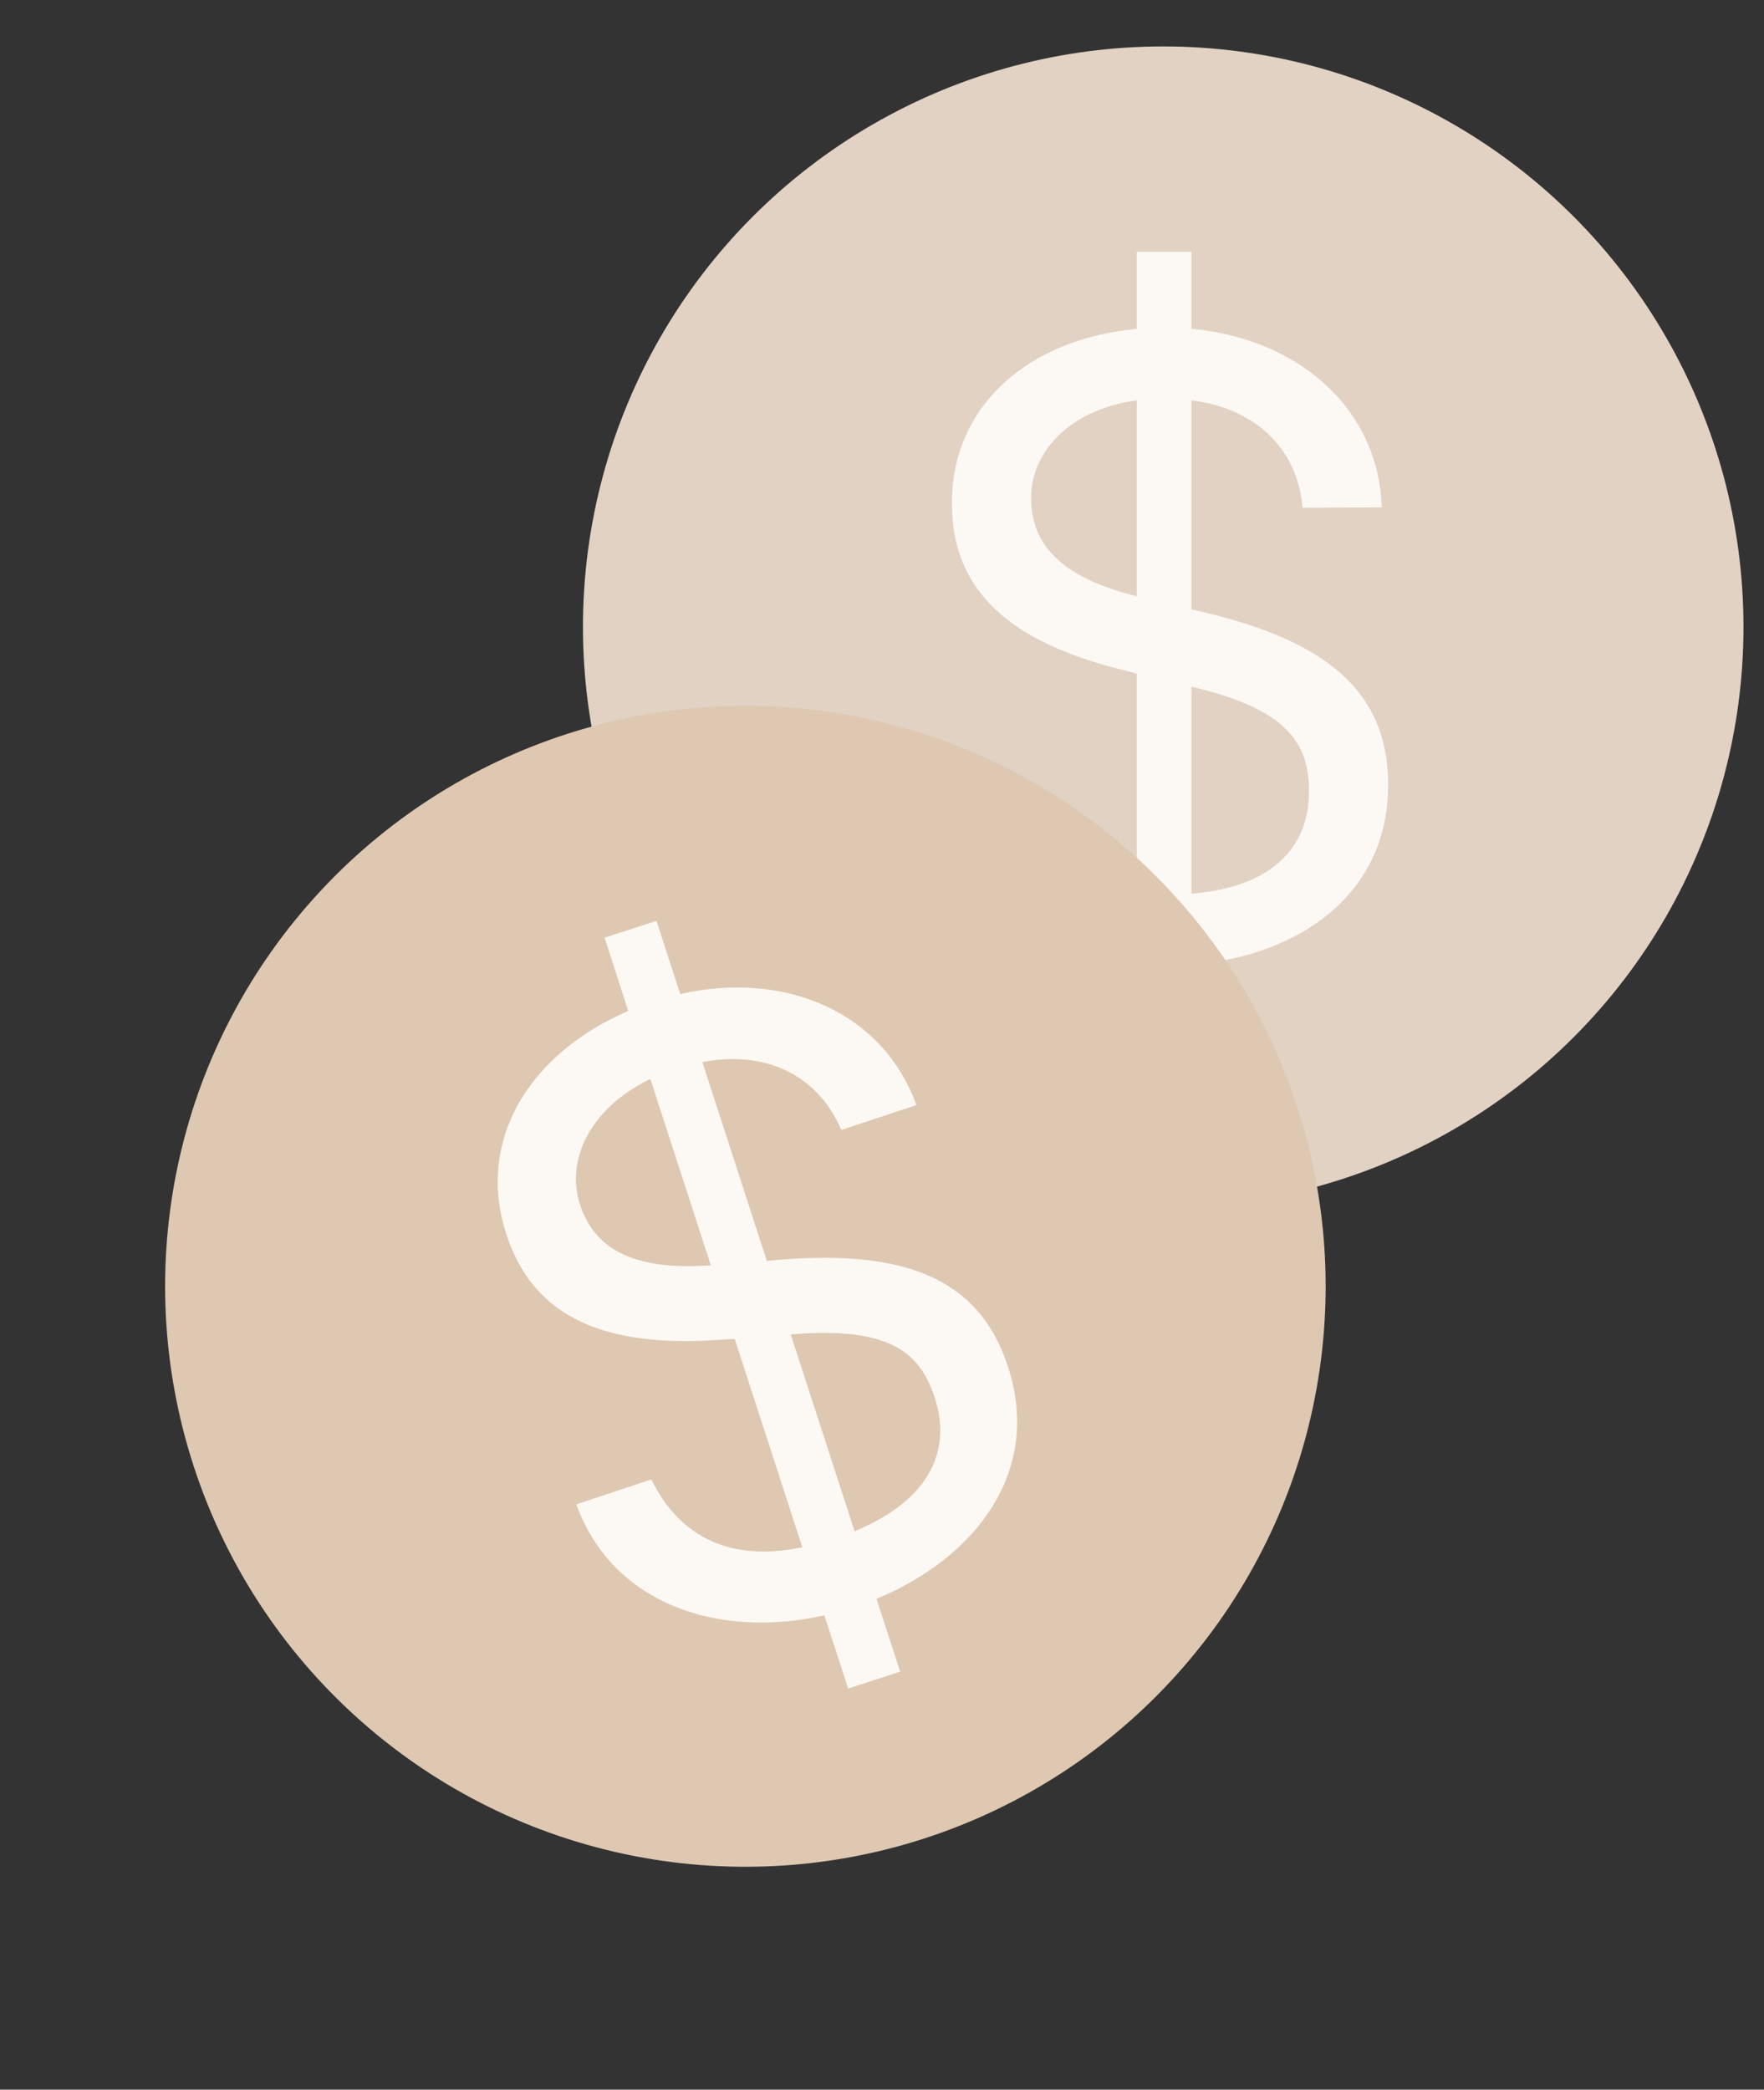<svg width="38" height="45" viewBox="0 0 38 45" fill="none" xmlns="http://www.w3.org/2000/svg">
<rect x="0" y="0" width="38" height="45" fill="#333333" stroke="none"/>
<circle cx="25.058" cy="13.5" r="12.5" fill="#E1D2C3"/>
<path d="M24.489 22.422V20.765C22.154 20.549 20.222 19.126 20.143 16.851V16.841L21.85 16.831V16.851C22.027 18.067 22.782 19.038 24.489 19.224V14.506L24.263 14.447C21.821 13.859 20.506 12.77 20.506 10.848V10.828C20.506 8.729 22.164 7.297 24.489 7.081V5.423H25.666V7.081C27.932 7.287 29.688 8.758 29.766 10.916V10.926L28.059 10.936V10.916C27.932 9.602 26.99 8.788 25.666 8.621V13.123L25.97 13.192C28.491 13.8 29.903 14.84 29.903 16.89V16.91C29.903 19.264 27.981 20.588 25.666 20.774V22.422H24.489ZM22.213 10.73C22.213 11.681 22.802 12.427 24.489 12.839V8.621C22.998 8.827 22.213 9.768 22.213 10.71V10.73ZM25.725 14.801L25.666 14.791V19.244C27.49 19.097 28.197 18.175 28.197 17.047V17.027C28.197 15.958 27.667 15.271 25.725 14.801Z" fill="#FCF8F4"/>
<circle cx="16.057" cy="27.7" r="12.5" transform="rotate(-17.984 16.057 27.7)" fill="#DEC8B1"/>
<path d="M18.271 36.362L17.759 34.785C15.472 35.301 13.195 34.544 12.418 32.404L12.415 32.395L14.035 31.858L14.041 31.877C14.585 32.98 15.603 33.67 17.284 33.32L15.827 28.833L15.594 28.846C13.089 29.041 11.503 28.411 10.909 26.582L10.903 26.563C10.255 24.567 11.39 22.693 13.534 21.77L13.023 20.193L14.142 19.83L14.654 21.406C16.873 20.903 18.997 21.76 19.738 23.788L19.741 23.798L18.121 24.334L18.115 24.315C17.588 23.105 16.441 22.621 15.13 22.871L16.52 27.154L16.83 27.125C19.416 26.925 21.08 27.478 21.713 29.428L21.719 29.447C22.446 31.686 21.026 33.539 18.882 34.431L19.391 35.998L18.271 36.362ZM12.496 25.943C12.79 26.848 13.58 27.375 15.312 27.247L14.01 23.235C12.655 23.891 12.2 25.029 12.491 25.924L12.496 25.943ZM17.093 28.731L17.035 28.74L18.41 32.975C20.099 32.272 20.486 31.177 20.138 30.104L20.132 30.086C19.802 29.069 19.086 28.579 17.093 28.731Z" fill="#FCF8F4"/>
</svg>
